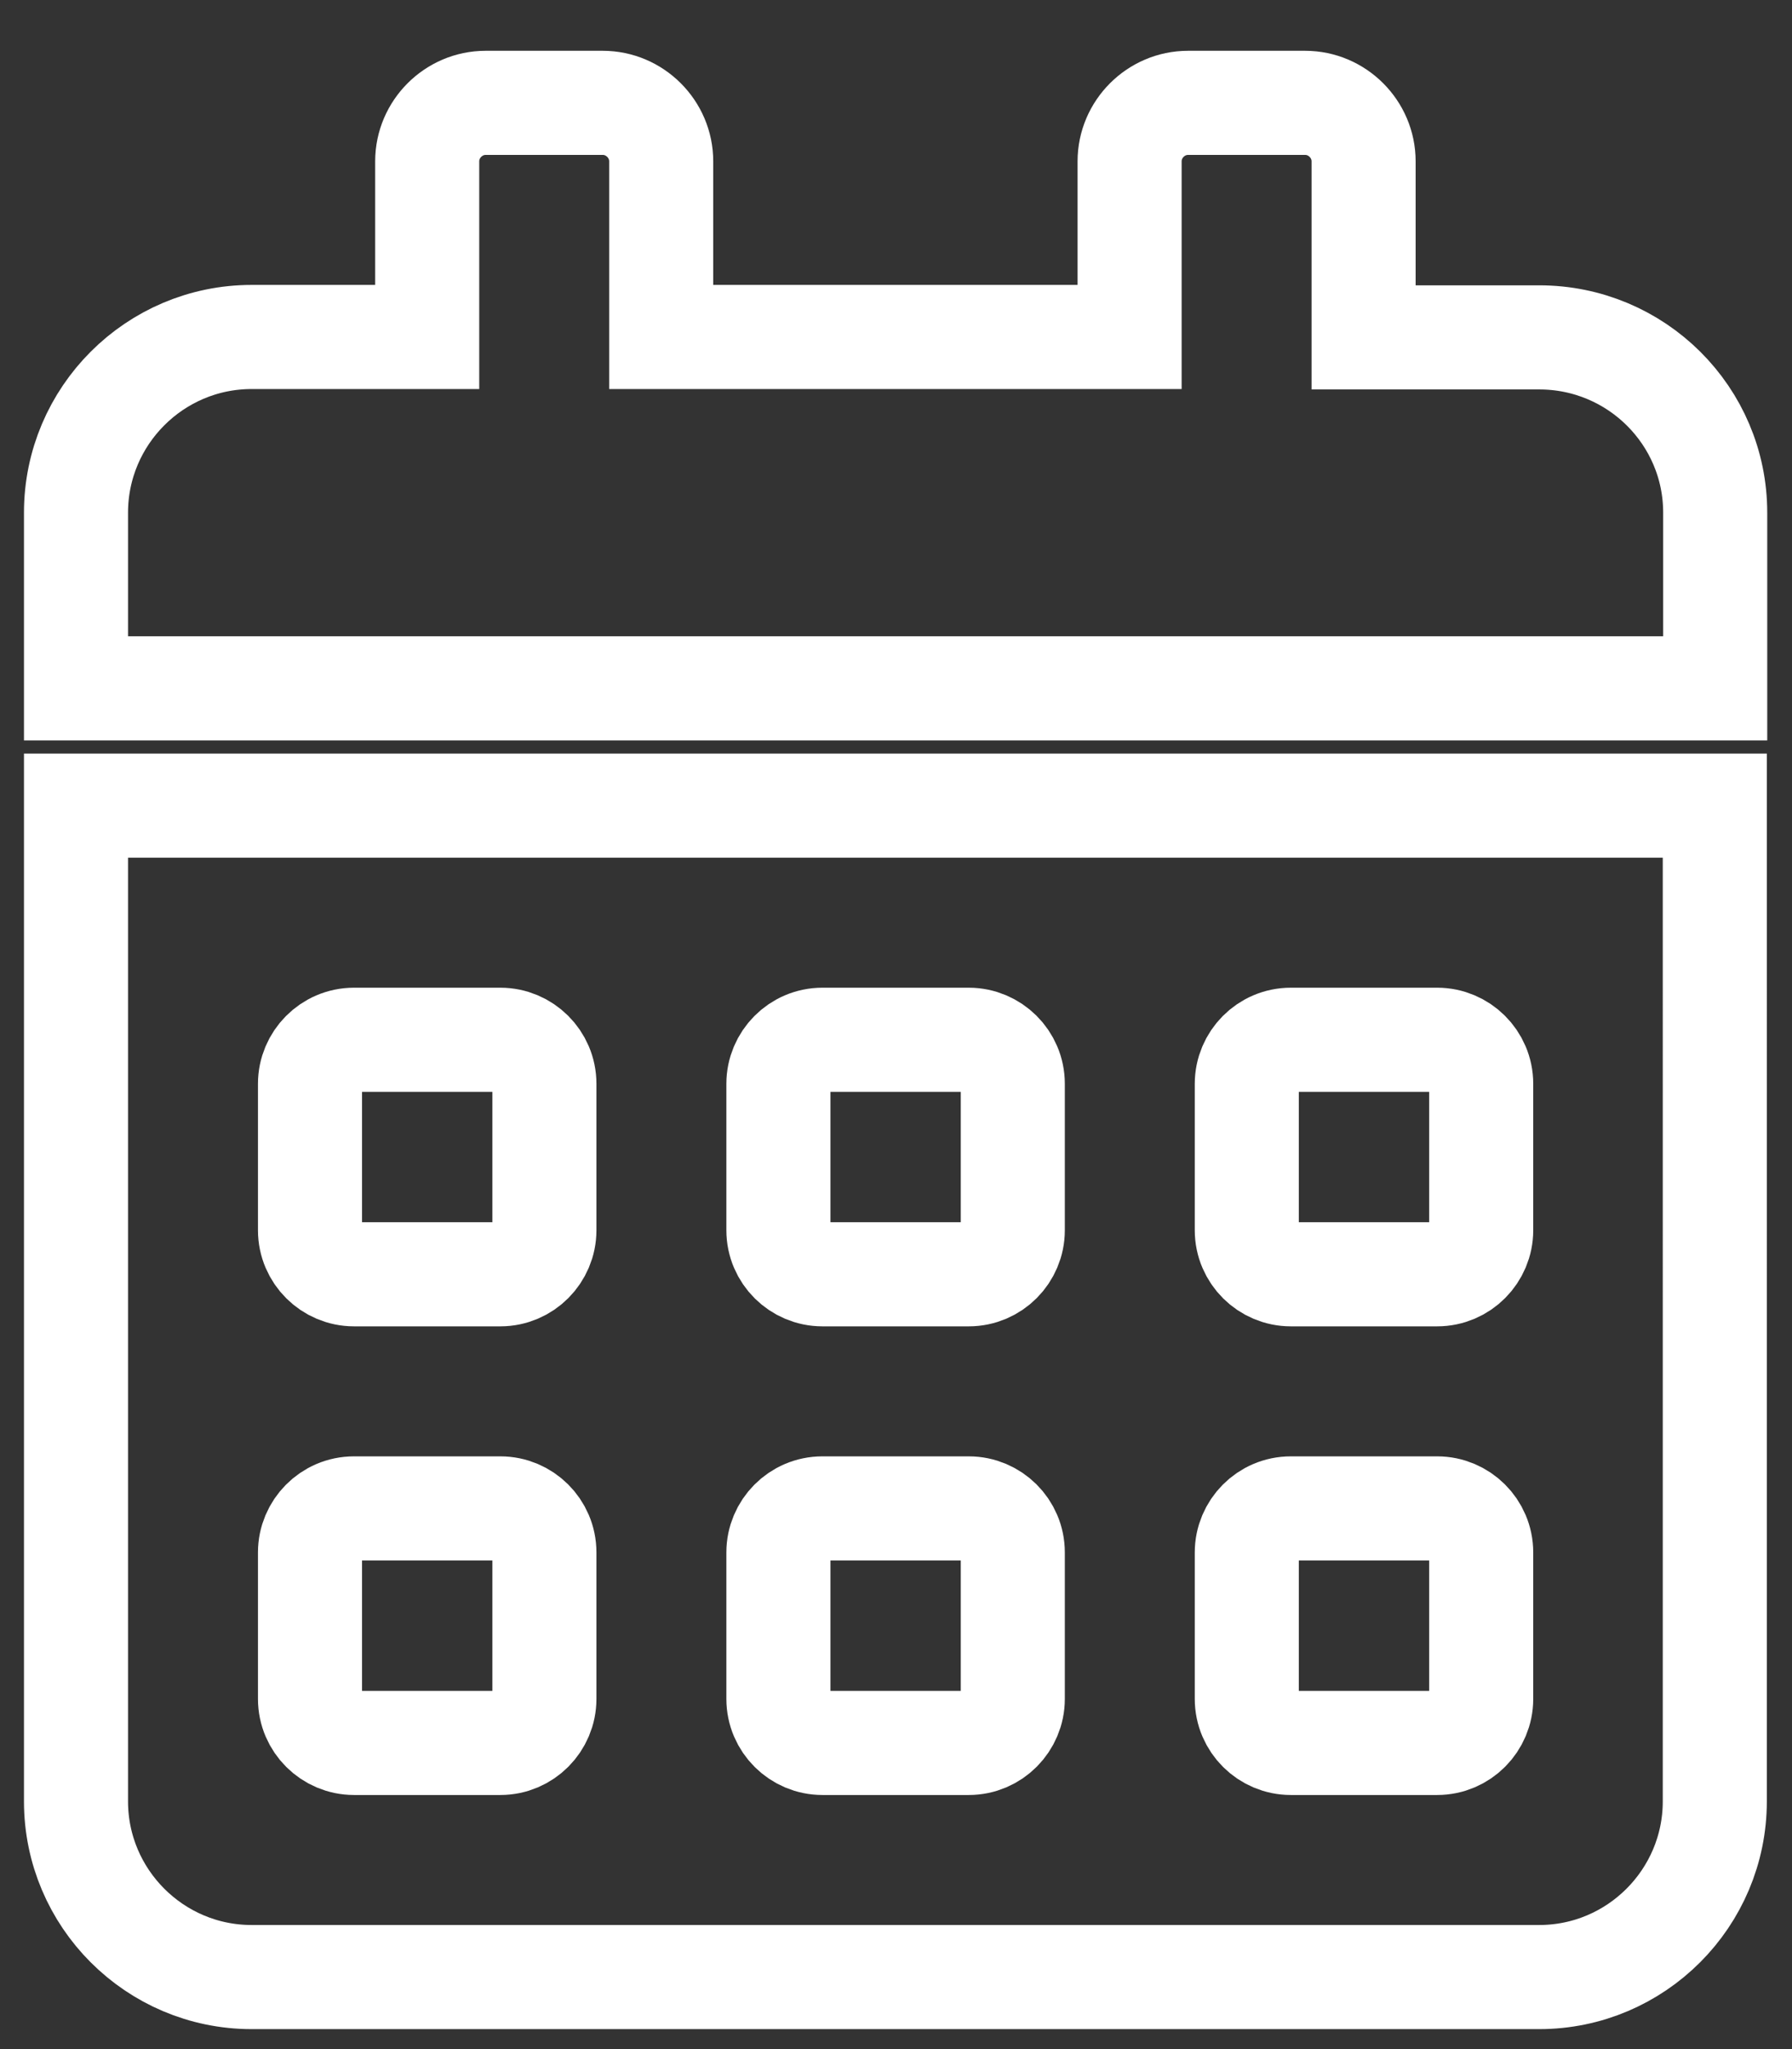 <?xml version="1.0" encoding="utf-8"?>
<!-- Generator: Adobe Illustrator 23.0.6, SVG Export Plug-In . SVG Version: 6.00 Build 0)  -->
<svg version="1.1" id="Layer_1" focusable="false" xmlns="http://www.w3.org/2000/svg" xmlns:xlink="http://www.w3.org/1999/xlink"
	 x="0px" y="0px" viewBox="0 0 448 512" style="enable-background:new 0 0 448 512;" xml:space="preserve">
<rect x="0" y="0" width="448" height="512" fill="#333333" stroke="none"/>
<style type="text/css">
	.st0{fill:none;stroke:#FFFFFF;stroke-width:26.016;stroke-miterlimit:10;}
</style>
<path class="st0" d="M19,450.1c0,24.2,19.7,43.9,43.9,43.9h321.9c24.2,0,43.9-19.7,43.9-43.9V201.3H19V450.1z M311.7,270.8
	c0-6,4.9-11,11-11h36.6c6,0,11,4.9,11,11v36.6c0,6-4.9,11-11,11h-36.6c-6,0-11-4.9-11-11V270.8z M311.7,387.9c0-6,4.9-11,11-11h36.6
	c6,0,11,4.9,11,11v36.6c0,6-4.9,11-11,11h-36.6c-6,0-11-4.9-11-11V387.9z M194.6,270.8c0-6,4.9-11,11-11h36.6c6,0,11,4.9,11,11v36.6
	c0,6-4.9,11-11,11h-36.6c-6,0-11-4.9-11-11V270.8z M194.6,387.9c0-6,4.9-11,11-11h36.6c6,0,11,4.9,11,11v36.6c0,6-4.9,11-11,11
	h-36.6c-6,0-11-4.9-11-11V387.9z M77.5,270.8c0-6,4.9-11,11-11h36.6c6,0,11,4.9,11,11v36.6c0,6-4.9,11-11,11H88.5c-6,0-11-4.9-11-11
	V270.8z M77.5,387.9c0-6,4.9-11,11-11h36.6c6,0,11,4.9,11,11v36.6c0,6-4.9,11-11,11H88.5c-6,0-11-4.9-11-11V387.9z M384.8,84.3
	h-43.9V40.3c0-8-6.6-14.6-14.6-14.6H297c-8,0-14.6,6.6-14.6,14.6v43.9H165.3V40.3c0-8-6.6-14.6-14.6-14.6h-29.3
	c-8,0-14.6,6.6-14.6,14.6v43.9H62.9c-24.2,0-43.9,19.7-43.9,43.9v43.9h409.8v-43.9C428.8,103.9,409.1,84.3,384.8,84.3z"/>
</svg>
